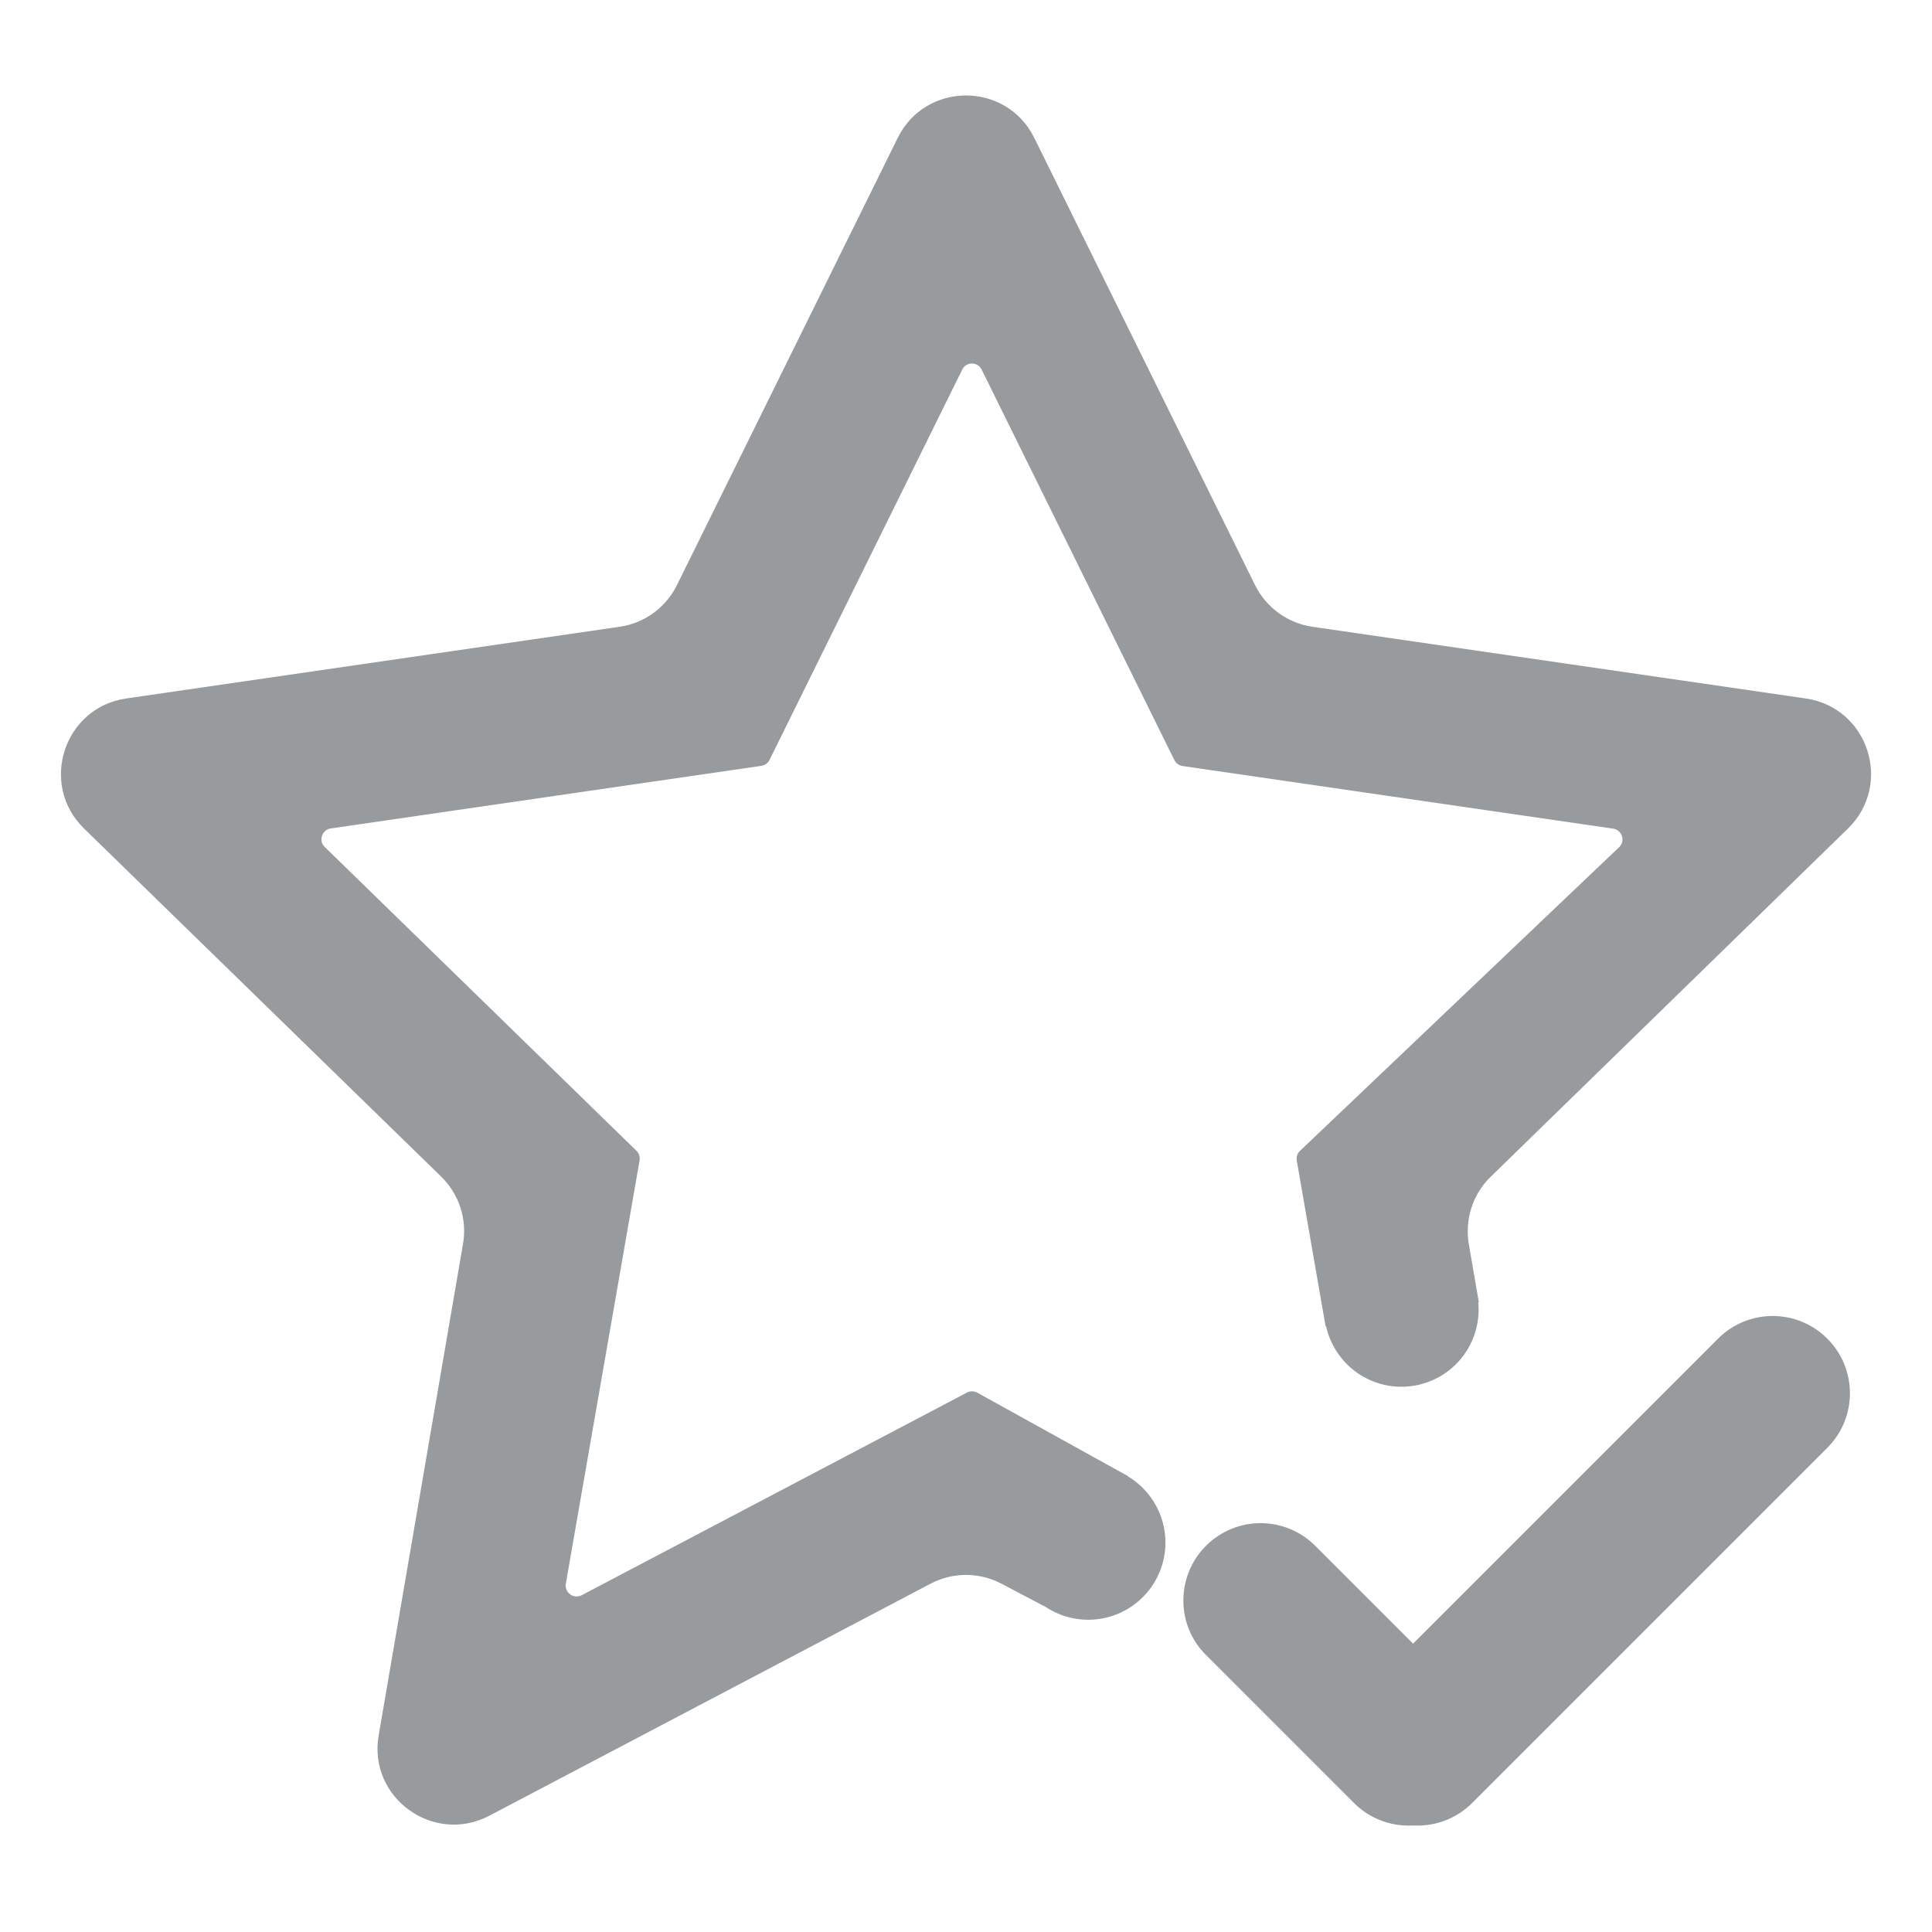 <?xml version="1.0" standalone="no"?><!DOCTYPE svg PUBLIC "-//W3C//DTD SVG 1.1//EN" "http://www.w3.org/Graphics/SVG/1.1/DTD/svg11.dtd"><svg t="1726888733460" class="icon" viewBox="0 0 1024 1024" version="1.1" xmlns="http://www.w3.org/2000/svg" p-id="5345" xmlns:xlink="http://www.w3.org/1999/xlink" width="32" height="32"><path d="M722.4 955.6c-16-16-16-41.9 0-57.9l188.2-188.2c16-16 41.9-16 57.9 0s16 41.9 0 57.9L780.3 955.6c-16 16-42 16-57.9 0z" fill="#989b9e" p-id="5346"></path><path d="M639.2 819.3c16-16 41.9-16 57.9 0l78.4 78.4c16 16 16 41.9 0 57.9s-41.9 16-57.9 0l-78.4-78.4c-16-15.9-16-41.9 0-57.9z" fill="#989b9e" p-id="5347"></path><path d="M742.8 694.1m-40.9 0a40.9 40.9 0 1 0 81.8 0 40.9 40.9 0 1 0-81.8 0Z" fill="#989b9e" p-id="5348"></path><path d="M576.8 817.6m-40.9 0a40.9 40.9 0 1 0 81.8 0 40.9 40.9 0 1 0-81.8 0Z" fill="#989b9e" p-id="5349"></path><path d="M957.1 370.2l-261.5-38c-13.1-1.9-24.5-10.2-30.4-22.1l-117-237c-14.8-30-57.6-30-72.4 0l-117 237c-5.9 11.9-17.2 20.2-30.4 22.1l-261.5 38c-33.1 4.8-46.3 45.5-22.4 68.9l189.3 184.5c9.5 9.3 13.9 22.6 11.6 35.7l-44.7 260.5c-5.7 33 29 58.1 58.6 42.6l233.9-123c11.8-6.2 25.8-6.2 37.6 0l22.6 11.9 44.5-68.9-80-44.3c-1.7-0.9-3.7-0.9-5.4 0L308.3 845.5c-4.2 2.2-9.2-1.4-8.4-6.1L339 615c0.3-1.9-0.3-3.8-1.7-5.1l-165.2-161c-3.4-3.3-1.5-9.1 3.2-9.8l228.3-33.2c1.9-0.3 3.5-1.5 4.3-3.2L510 195.9c2.1-4.3 8.2-4.3 10.3 0l102.1 206.9c0.8 1.7 2.5 2.9 4.3 3.2L855 439.2c4.7 0.7 6.6 6.5 3.2 9.8L689 610c-1.4 1.3-2 3.2-1.7 5.1l15.3 87.9 81.2-12.8-5.3-30.8c-2.2-13.1 2.1-26.5 11.6-35.7l189.3-184.5c24.1-23.5 10.8-64.2-22.3-69z" fill="#989b9e" p-id="5350"></path></svg>